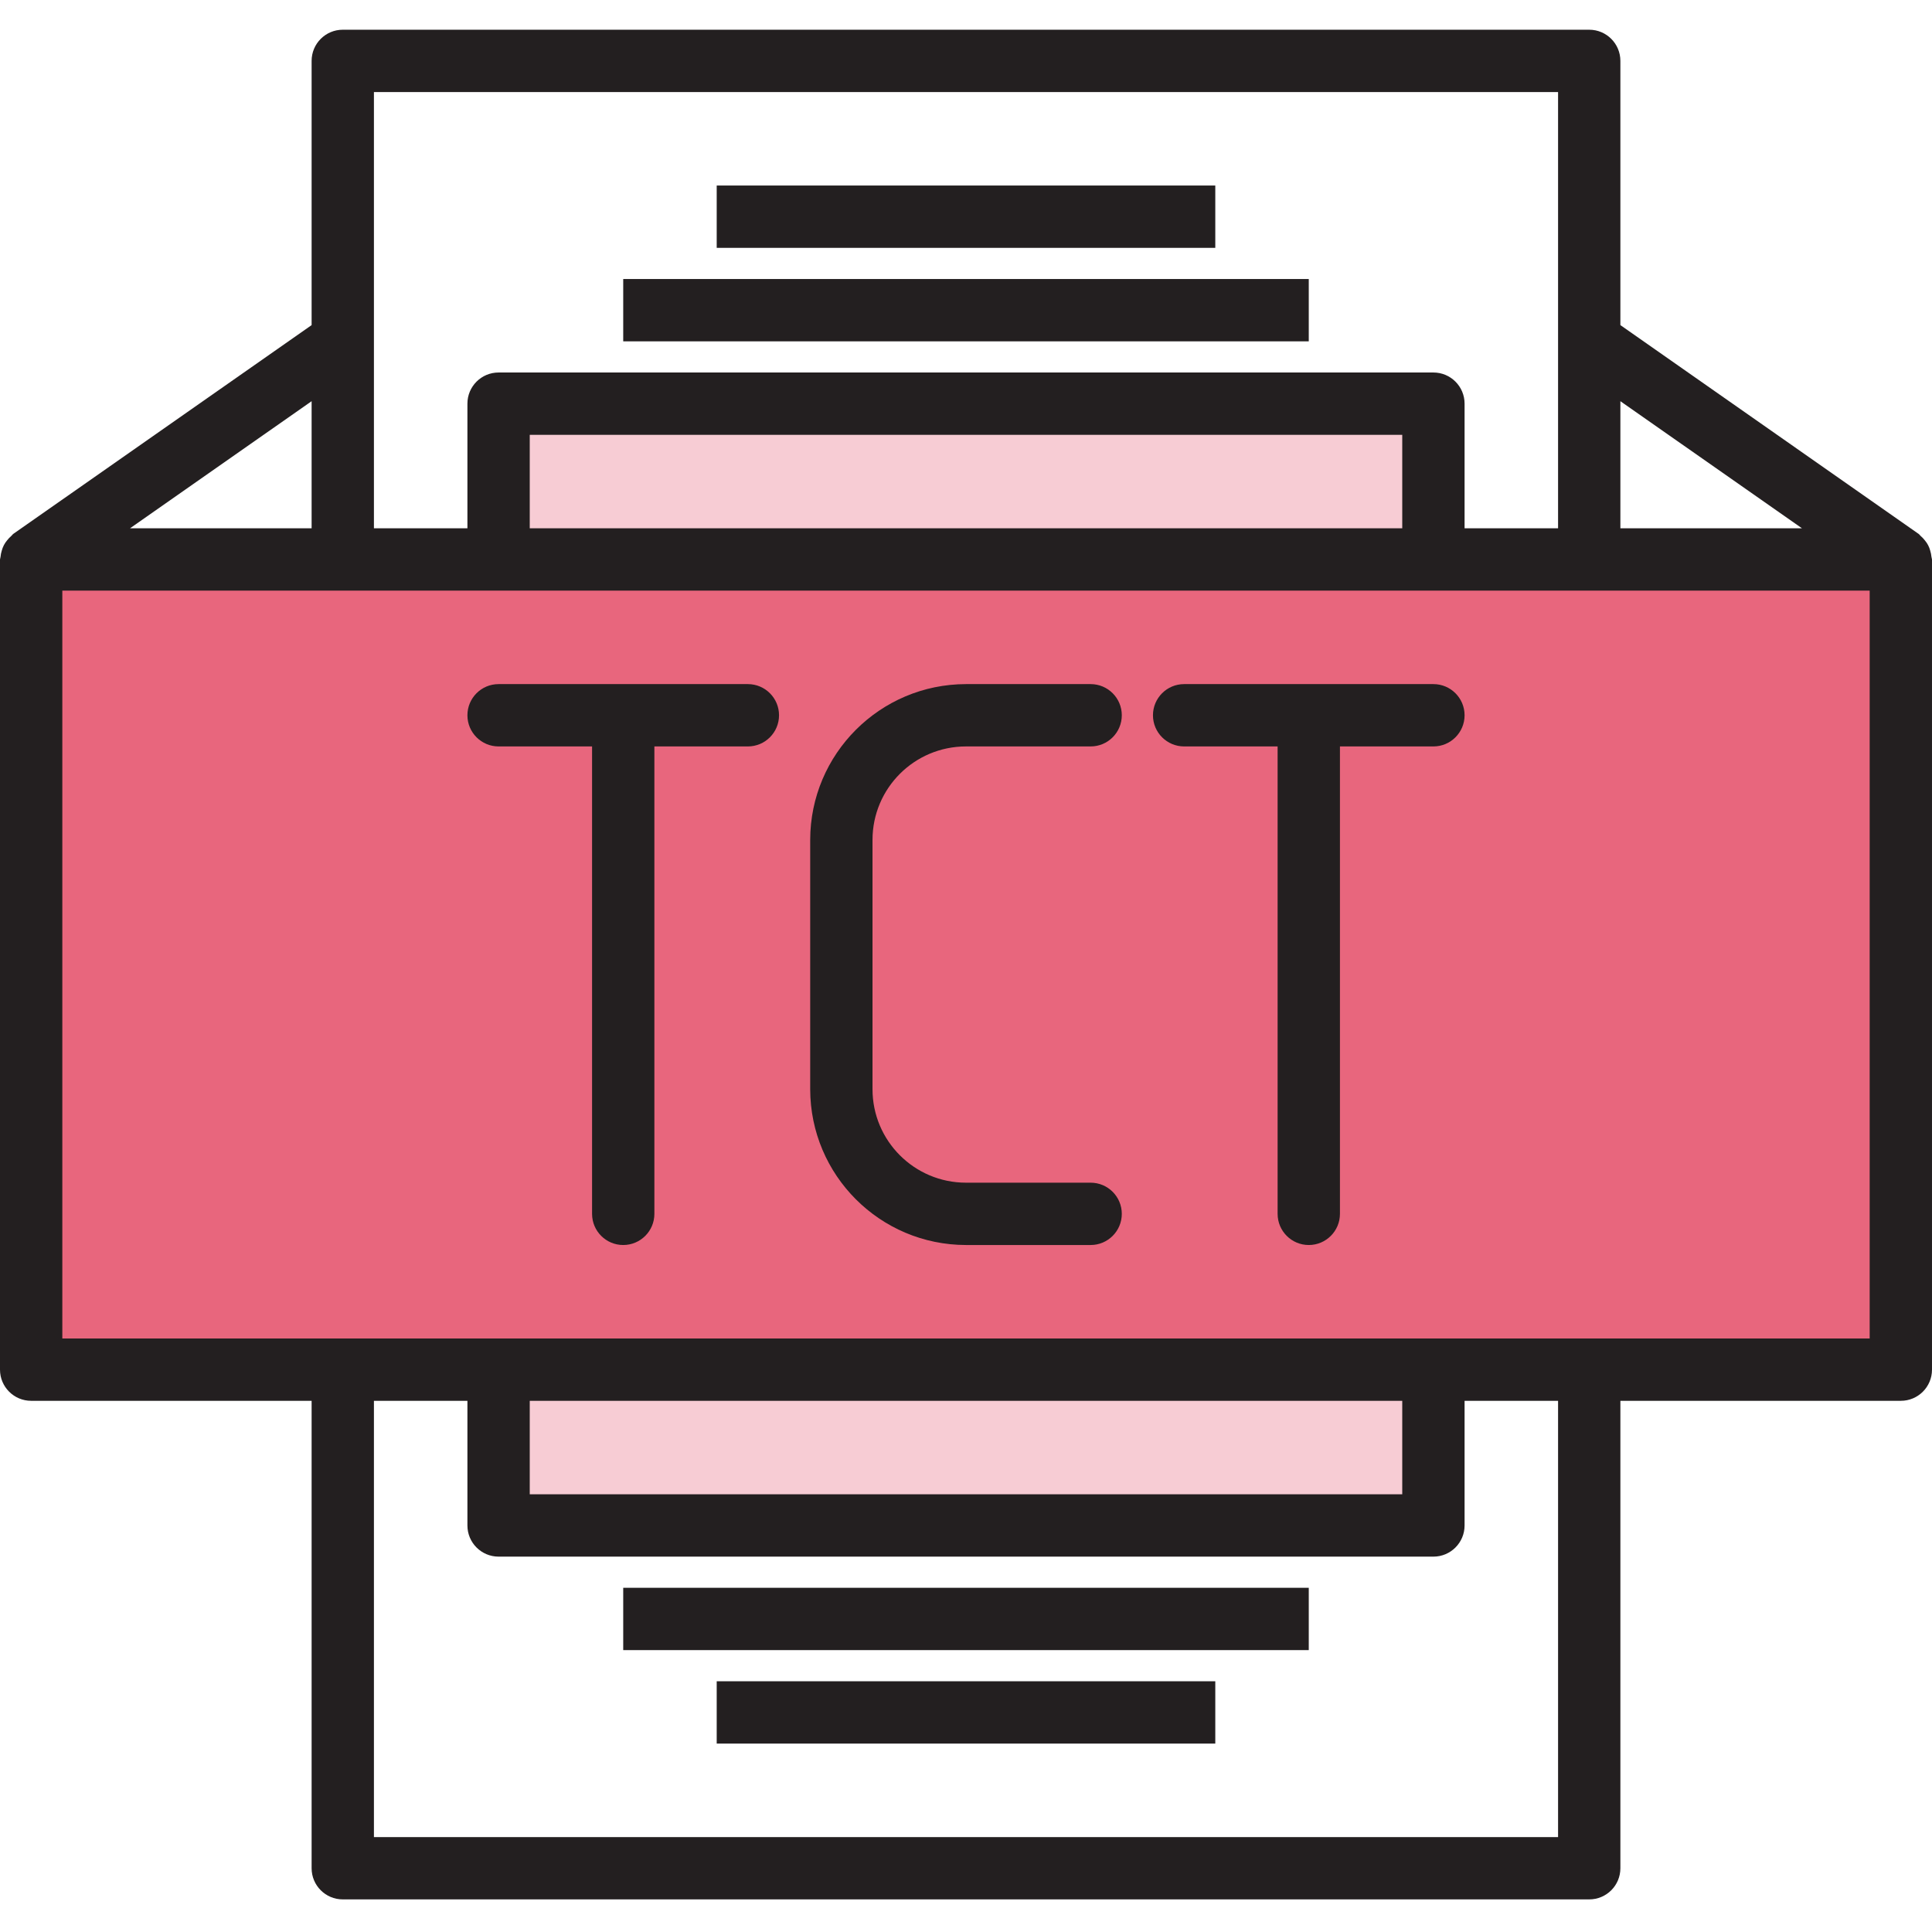 <svg xmlns="http://www.w3.org/2000/svg" height="650pt" version="1.1" viewBox="0 -10 650.001 650" width="650pt">
<g id="surface1">
<path d="M 482.258 178.227 L 10.484 178.227 L 10.484 450.805 L 639.516 450.805 L 639.516 178.227 Z M 209.676 230.645 Z M 325 398.387 C 301.84 398.387 283.066 379.613 283.066 356.453 L 283.066 272.582 C 283.066 249.422 301.84 230.648 325 230.648 C 301.84 230.648 283.066 249.422 283.066 272.582 L 283.066 356.453 C 283.066 379.613 301.84 398.387 325 398.387 Z M 440.324 230.645 Z M 440.324 230.645 " style=" stroke:none;fill-rule:nonzero;fill:rgb(90.98%,40%,49.02%);fill-opacity:1;" />
<path d="M 167.742 125.805 L 482.258 125.805 L 482.258 178.227 L 167.742 178.227 Z M 167.742 125.805 " style=" stroke:none;fill-rule:nonzero;fill:rgb(96.863%,80%,83.137%);fill-opacity:1;" />
<path d="M 167.742 450.805 L 482.258 450.805 L 482.258 503.227 L 167.742 503.227 Z M 167.742 450.805 " style=" stroke:none;fill-rule:nonzero;fill:rgb(96.863%,80%,83.137%);fill-opacity:1;" />
<path d="M 209.676 83.871 L 440.32 83.871 L 440.32 104.84 L 209.676 104.84 Z M 209.676 83.871 " style=" stroke:none;fill-rule:nonzero;fill:rgb(13.725%,12.157%,12.549%);fill-opacity:1;" />
<path d="M 241.129 52.418 L 408.871 52.418 L 408.871 73.387 L 241.129 73.387 Z M 241.129 52.418 " style=" stroke:none;fill-rule:nonzero;fill:rgb(13.725%,12.157%,12.549%);fill-opacity:1;" />
<path d="M 209.676 524.195 L 440.32 524.195 L 440.32 545.16 L 209.676 545.16 Z M 209.676 524.195 " style=" stroke:none;fill-rule:nonzero;fill:rgb(13.725%,12.157%,12.549%);fill-opacity:1;" />
<path d="M 241.129 555.645 L 408.871 555.645 L 408.871 576.613 L 241.129 576.613 Z M 241.129 555.645 " style=" stroke:none;fill-rule:nonzero;fill:rgb(13.725%,12.157%,12.549%);fill-opacity:1;" />
<path d="M 649.82 177.355 C 649.754 176.645 649.613 175.941 649.402 175.258 C 649.074 173.996 648.465 172.824 647.621 171.832 C 647.184 171.258 646.684 170.734 646.133 170.27 C 645.902 170.082 645.777 169.809 645.523 169.641 L 545.16 99.375 L 545.16 10.484 C 545.16 4.695 540.469 0 534.676 0 L 115.324 0 C 109.531 0 104.84 4.695 104.84 10.484 L 104.84 99.379 L 4.477 169.617 C 4.227 169.785 4.102 170.059 3.867 170.246 C 3.32 170.715 2.82 171.238 2.379 171.809 C 1.539 172.805 0.934 173.977 0.598 175.238 C 0.387 175.918 0.242 176.621 0.18 177.336 C 0.102 177.629 0.043 177.926 0 178.227 L 0 450.805 C 0 456.598 4.695 461.289 10.484 461.289 L 104.84 461.289 L 104.84 618.547 C 104.84 624.34 109.531 629.031 115.324 629.031 L 534.68 629.031 C 540.469 629.031 545.16 624.34 545.16 618.547 L 545.16 461.289 L 639.516 461.289 C 645.309 461.289 650 456.598 650 450.805 L 650 178.227 C 649.957 177.934 649.895 177.641 649.82 177.355 Z M 606.262 167.742 L 545.16 167.742 L 545.16 124.977 Z M 524.195 20.969 L 524.195 167.742 L 492.742 167.742 L 492.742 125.805 C 492.742 120.016 488.047 115.324 482.258 115.324 L 167.742 115.324 C 161.953 115.324 157.258 120.016 157.258 125.805 L 157.258 167.742 L 125.805 167.742 L 125.805 20.969 Z M 178.227 167.742 L 178.227 136.289 L 471.773 136.289 L 471.773 167.742 Z M 104.84 167.742 L 43.738 167.742 L 104.84 124.977 Z M 524.195 608.066 L 125.805 608.066 L 125.805 461.289 L 157.258 461.289 L 157.258 503.227 C 157.258 509.016 161.953 513.711 167.742 513.711 L 482.258 513.711 C 488.047 513.711 492.742 509.016 492.742 503.227 L 492.742 461.289 L 524.195 461.289 Z M 471.773 461.289 L 471.773 492.742 L 178.227 492.742 L 178.227 461.289 Z M 629.031 440.324 L 20.969 440.324 L 20.969 188.711 L 629.031 188.711 Z M 629.031 440.324 " style=" stroke:none;fill-rule:nonzero;fill:rgb(13.725%,12.157%,12.549%);fill-opacity:1;" />
<path d="M 251.613 220.16 L 167.742 220.16 C 161.953 220.16 157.258 224.855 157.258 230.645 C 157.258 236.434 161.953 241.129 167.742 241.129 L 199.195 241.129 L 199.195 398.387 C 199.195 404.176 203.887 408.871 209.68 408.871 C 215.469 408.871 220.16 404.176 220.16 398.387 L 220.16 241.129 L 251.613 241.129 C 257.402 241.129 262.098 236.434 262.098 230.645 C 262.098 224.855 257.402 220.16 251.613 220.16 Z M 251.613 220.16 " style=" stroke:none;fill-rule:nonzero;fill:rgb(13.725%,12.157%,12.549%);fill-opacity:1;" />
<path d="M 325 241.129 L 366.934 241.129 C 372.727 241.129 377.418 236.434 377.418 230.645 C 377.418 224.855 372.727 220.16 366.934 220.16 L 325 220.16 C 296.062 220.195 272.613 243.645 272.582 272.582 L 272.582 356.453 C 272.617 385.387 296.062 408.836 325 408.871 L 366.934 408.871 C 372.727 408.871 377.418 404.176 377.418 398.387 C 377.418 392.598 372.727 387.902 366.934 387.902 L 325 387.902 C 307.629 387.902 293.547 373.82 293.547 356.449 L 293.547 272.578 C 293.547 255.211 307.629 241.129 325 241.129 Z M 325 241.129 " style=" stroke:none;fill-rule:nonzero;fill:rgb(13.725%,12.157%,12.549%);fill-opacity:1;" />
<path d="M 482.258 220.16 L 398.387 220.16 C 392.598 220.16 387.902 224.855 387.902 230.645 C 387.902 236.434 392.598 241.129 398.387 241.129 L 429.84 241.129 L 429.84 398.387 C 429.84 404.176 434.531 408.871 440.324 408.871 C 446.113 408.871 450.809 404.176 450.809 398.387 L 450.809 241.129 L 482.258 241.129 C 488.051 241.129 492.742 236.434 492.742 230.645 C 492.742 224.855 488.047 220.16 482.258 220.16 Z M 482.258 220.16 " style=" stroke:none;fill-rule:nonzero;fill:rgb(13.725%,12.157%,12.549%);fill-opacity:1;" />
</g>
</svg>